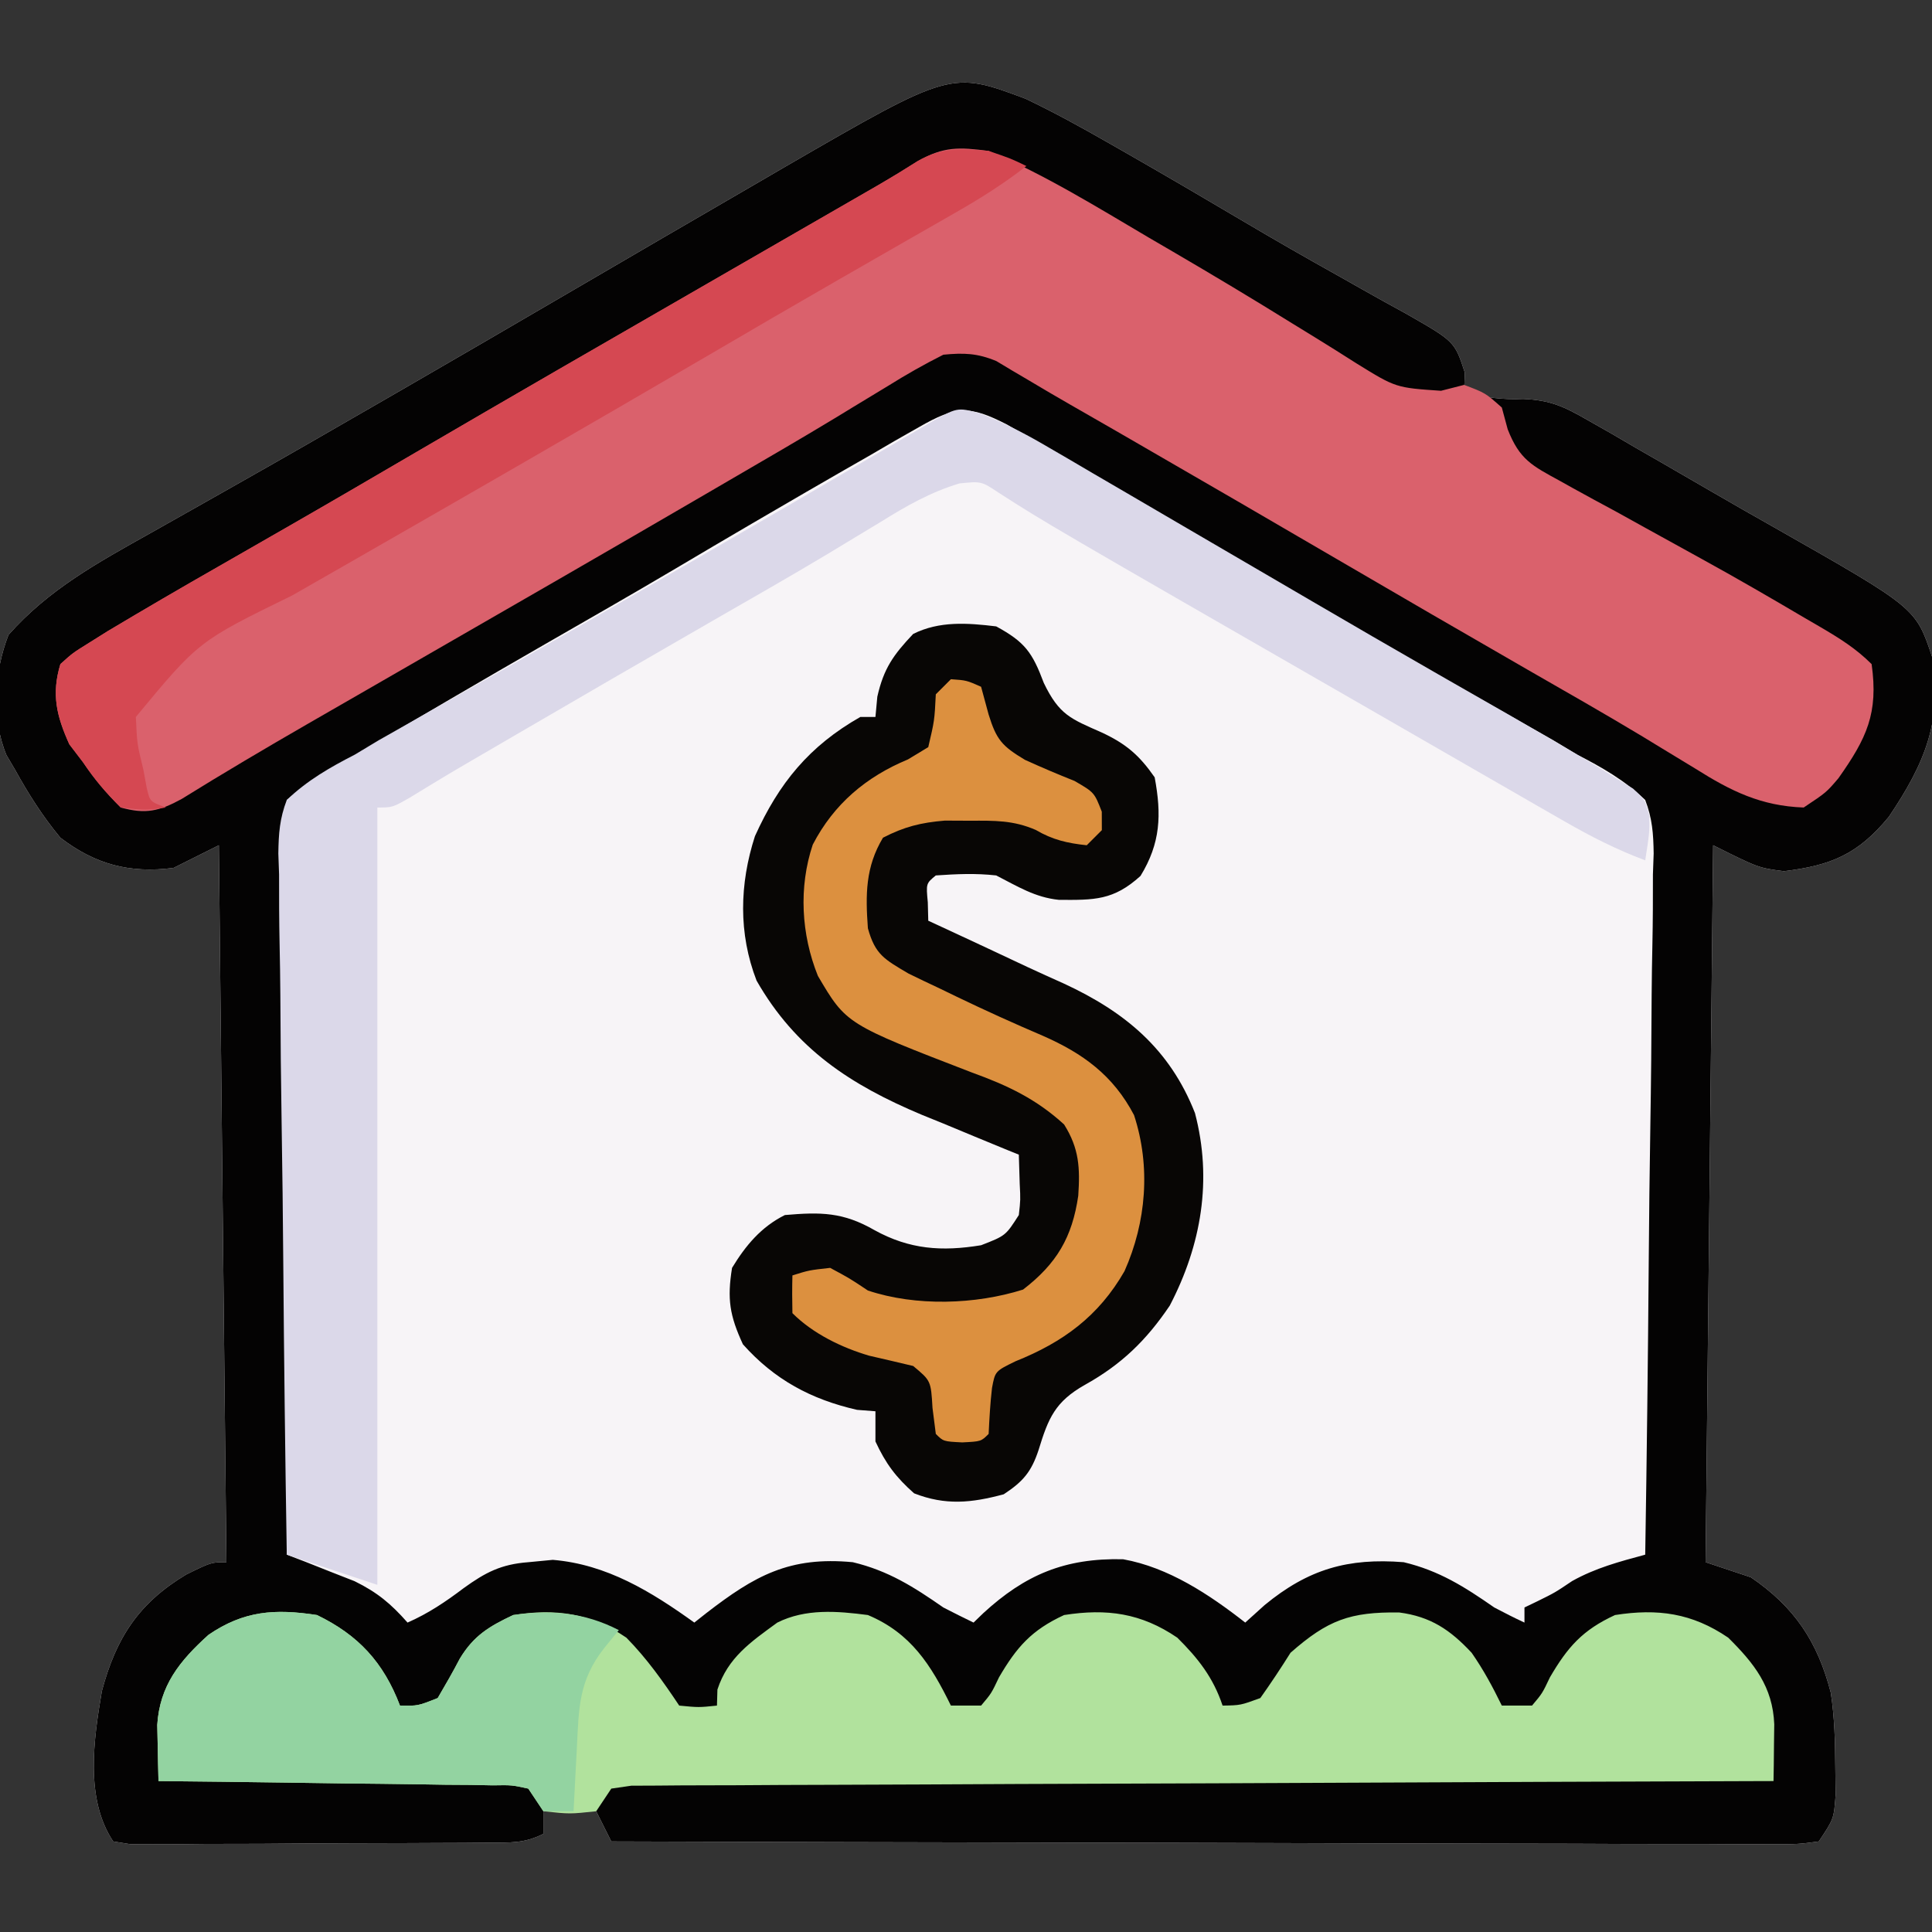 <?xml version="1.0" encoding="UTF-8"?>
<svg version="1.1" xmlns="http://www.w3.org/2000/svg" width="256" height="256">
<rect width="100%" height="100%" fill="#333333" stroke="none"/>
<path d="M0 0 C3.803 1.814 7.448 3.817 11.102 5.914 C11.966 6.408 12.831 6.901 13.722 7.41 C18.768 10.304 23.789 13.237 28.793 16.203 C32.999 18.694 37.234 21.12 41.504 23.5 C43.026 24.361 43.026 24.361 44.578 25.24 C46.513 26.334 48.457 27.413 50.41 28.475 C56.857 32.163 56.857 32.163 58.199 36.289 C58.167 37.155 58.135 38.022 58.102 38.914 C60.833 39.557 63.124 39.913 65.94 39.776 C69.582 39.935 71.417 40.816 74.559 42.625 C76.092 43.496 76.092 43.496 77.656 44.385 C78.731 45.013 79.806 45.642 80.914 46.289 C82.578 47.244 82.578 47.244 84.275 48.219 C86.512 49.506 88.745 50.799 90.975 52.097 C93.72 53.692 96.477 55.264 99.242 56.824 C117.949 67.458 117.949 67.458 120.102 73.914 C121.54 82.429 119.137 88.087 114.387 95.141 C110.292 100.11 106.751 101.594 100.477 102.352 C97.102 101.914 97.102 101.914 91.102 98.914 C90.607 145.939 90.607 145.939 90.102 193.914 C93.072 194.904 93.072 194.904 96.102 195.914 C101.865 199.833 104.951 204.447 106.695 211.219 C107.192 214.515 107.271 217.705 107.289 221.039 C107.303 222.259 107.317 223.478 107.332 224.734 C107.102 227.914 107.102 227.914 105.102 230.914 C102.357 231.283 102.357 231.283 98.787 231.275 C98.132 231.277 97.477 231.28 96.802 231.283 C94.597 231.288 92.392 231.271 90.187 231.255 C88.61 231.254 87.034 231.254 85.457 231.256 C81.168 231.257 76.879 231.239 72.59 231.218 C68.111 231.2 63.632 231.198 59.153 231.194 C50.667 231.185 42.182 231.16 33.696 231.13 C24.037 231.097 14.379 231.08 4.72 231.065 C-15.153 231.034 -35.026 230.981 -54.898 230.914 C-55.558 229.594 -56.218 228.274 -56.898 226.914 C-59.208 226.914 -61.518 226.914 -63.898 226.914 C-63.898 227.904 -63.898 228.894 -63.898 229.914 C-66.454 231.192 -68.282 231.055 -71.143 231.075 C-72.784 231.09 -72.784 231.09 -74.459 231.104 C-76.239 231.111 -76.239 231.111 -78.055 231.117 C-79.875 231.126 -79.875 231.126 -81.731 231.134 C-84.3 231.144 -86.869 231.15 -89.438 231.154 C-93.382 231.164 -97.326 231.195 -101.27 231.227 C-103.76 231.233 -106.251 231.238 -108.742 231.242 C-110.522 231.261 -110.522 231.261 -112.338 231.28 C-113.979 231.275 -113.979 231.275 -115.654 231.271 C-116.621 231.274 -117.587 231.278 -118.583 231.282 C-119.347 231.16 -120.111 231.039 -120.898 230.914 C-124.645 225.294 -123.503 217.459 -122.398 210.98 C-120.519 203.963 -117.549 199.334 -111.211 195.539 C-107.898 193.914 -107.898 193.914 -105.898 193.914 C-106.228 162.564 -106.558 131.214 -106.898 98.914 C-108.878 99.904 -110.858 100.894 -112.898 101.914 C-118.726 102.669 -123.265 101.457 -127.898 97.914 C-130.244 95.092 -132.125 92.121 -133.898 88.914 C-134.276 88.273 -134.654 87.633 -135.043 86.973 C-137.076 82.081 -136.674 75.895 -134.773 71.039 C-129.463 65.021 -122.905 61.442 -115.967 57.557 C-114.107 56.516 -112.251 55.467 -110.396 54.417 C-108.468 53.325 -106.54 52.234 -104.611 51.145 C-98.268 47.565 -91.955 43.933 -85.648 40.289 C-84.58 39.672 -83.512 39.056 -82.411 38.42 C-75.229 34.271 -68.061 30.098 -60.898 25.914 C-52.28 20.882 -43.658 15.856 -35.023 10.852 C-33.96 10.232 -32.896 9.613 -31.801 8.975 C-9.887 -3.704 -9.887 -3.704 0 0 Z " fill="#F7F4F7" transform="translate(135.898,13.086)"/>
<path d="M0 0 C3.803 1.814 7.448 3.817 11.102 5.914 C11.966 6.408 12.831 6.901 13.722 7.41 C18.768 10.304 23.789 13.237 28.793 16.203 C32.999 18.694 37.234 21.12 41.504 23.5 C43.026 24.361 43.026 24.361 44.578 25.24 C46.513 26.334 48.457 27.413 50.41 28.475 C56.857 32.163 56.857 32.163 58.199 36.289 C58.167 37.155 58.135 38.022 58.102 38.914 C60.833 39.557 63.124 39.913 65.94 39.776 C69.582 39.935 71.417 40.816 74.559 42.625 C76.092 43.496 76.092 43.496 77.656 44.385 C78.731 45.013 79.806 45.642 80.914 46.289 C82.578 47.244 82.578 47.244 84.275 48.219 C86.512 49.506 88.745 50.799 90.975 52.097 C93.72 53.692 96.477 55.264 99.242 56.824 C117.949 67.458 117.949 67.458 120.102 73.914 C121.54 82.429 119.137 88.087 114.387 95.141 C110.292 100.11 106.751 101.594 100.477 102.352 C97.102 101.914 97.102 101.914 91.102 98.914 C90.607 145.939 90.607 145.939 90.102 193.914 C93.072 194.904 93.072 194.904 96.102 195.914 C101.865 199.833 104.951 204.447 106.695 211.219 C107.192 214.515 107.271 217.705 107.289 221.039 C107.303 222.259 107.317 223.478 107.332 224.734 C107.102 227.914 107.102 227.914 105.102 230.914 C102.357 231.283 102.357 231.283 98.787 231.275 C98.132 231.277 97.477 231.28 96.802 231.283 C94.597 231.288 92.392 231.271 90.187 231.255 C88.61 231.254 87.034 231.254 85.457 231.256 C81.168 231.257 76.879 231.239 72.59 231.218 C68.111 231.2 63.632 231.198 59.153 231.194 C50.667 231.185 42.182 231.16 33.696 231.13 C24.037 231.097 14.379 231.08 4.72 231.065 C-15.153 231.034 -35.026 230.981 -54.898 230.914 C-55.558 229.594 -56.218 228.274 -56.898 226.914 C-59.208 226.914 -61.518 226.914 -63.898 226.914 C-63.898 227.904 -63.898 228.894 -63.898 229.914 C-66.454 231.192 -68.282 231.055 -71.143 231.075 C-72.784 231.09 -72.784 231.09 -74.459 231.104 C-76.239 231.111 -76.239 231.111 -78.055 231.117 C-79.875 231.126 -79.875 231.126 -81.731 231.134 C-84.3 231.144 -86.869 231.15 -89.438 231.154 C-93.382 231.164 -97.326 231.195 -101.27 231.227 C-103.76 231.233 -106.251 231.238 -108.742 231.242 C-110.522 231.261 -110.522 231.261 -112.338 231.28 C-113.979 231.275 -113.979 231.275 -115.654 231.271 C-116.621 231.274 -117.587 231.278 -118.583 231.282 C-119.347 231.16 -120.111 231.039 -120.898 230.914 C-124.645 225.294 -123.503 217.459 -122.398 210.98 C-120.519 203.963 -117.549 199.334 -111.211 195.539 C-107.898 193.914 -107.898 193.914 -105.898 193.914 C-106.228 162.564 -106.558 131.214 -106.898 98.914 C-108.878 99.904 -110.858 100.894 -112.898 101.914 C-118.726 102.669 -123.265 101.457 -127.898 97.914 C-130.244 95.092 -132.125 92.121 -133.898 88.914 C-134.276 88.273 -134.654 87.633 -135.043 86.973 C-137.076 82.081 -136.674 75.895 -134.773 71.039 C-129.463 65.021 -122.905 61.442 -115.967 57.557 C-114.107 56.516 -112.251 55.467 -110.396 54.417 C-108.468 53.325 -106.54 52.234 -104.611 51.145 C-98.268 47.565 -91.955 43.933 -85.648 40.289 C-84.58 39.672 -83.512 39.056 -82.411 38.42 C-75.229 34.271 -68.061 30.098 -60.898 25.914 C-52.28 20.882 -43.658 15.856 -35.023 10.852 C-33.96 10.232 -32.896 9.613 -31.801 8.975 C-9.887 -3.704 -9.887 -3.704 0 0 Z M-14.16 43.527 C-15.187 44.111 -16.215 44.694 -17.273 45.295 C-18.366 45.932 -19.46 46.57 -20.586 47.227 C-21.717 47.874 -22.848 48.521 -24.014 49.188 C-27.317 51.083 -30.61 52.994 -33.898 54.914 C-34.696 55.378 -35.493 55.843 -36.314 56.321 C-39.666 58.277 -43.007 60.25 -46.344 62.23 C-52.101 65.638 -57.91 68.956 -63.711 72.289 C-72 77.059 -80.259 81.872 -88.461 86.789 C-89.306 87.295 -90.15 87.801 -91.021 88.322 C-94.66 90.351 -94.66 90.351 -97.898 92.914 C-97.994 96.019 -98.024 99.102 -98.012 102.207 C-98.012 103.183 -98.012 104.158 -98.012 105.163 C-98.012 108.404 -98.004 111.646 -97.996 114.887 C-97.994 117.127 -97.993 119.368 -97.992 121.609 C-97.988 127.519 -97.978 133.429 -97.967 139.339 C-97.957 145.365 -97.952 151.39 -97.947 157.416 C-97.937 169.249 -97.919 181.081 -97.898 192.914 C-97.079 193.229 -96.259 193.543 -95.414 193.867 C-94.336 194.295 -93.259 194.723 -92.148 195.164 C-91.081 195.582 -90.014 195.999 -88.914 196.43 C-85.901 197.913 -84.102 199.411 -81.898 201.914 C-79.132 200.697 -76.858 199.163 -74.461 197.352 C-71.582 195.273 -69.51 194.185 -65.898 193.914 C-64.826 193.811 -63.753 193.708 -62.648 193.602 C-55.497 194.197 -49.635 197.795 -43.898 201.914 C-43.379 201.504 -42.859 201.094 -42.324 200.672 C-35.882 195.695 -31.298 193.119 -22.898 193.914 C-18.192 195.044 -14.849 197.166 -10.898 199.914 C-9.574 200.598 -8.242 201.268 -6.898 201.914 C-6.474 201.504 -6.05 201.094 -5.613 200.672 C-0.067 195.577 5.194 193.343 12.918 193.523 C18.945 194.602 24.35 198.198 29.102 201.914 C29.947 201.151 30.793 200.388 31.664 199.602 C37.468 194.817 42.734 193.329 50.102 193.914 C54.808 195.044 58.151 197.166 62.102 199.914 C63.421 200.608 64.748 201.289 66.102 201.914 C66.102 201.254 66.102 200.594 66.102 199.914 C66.658 199.646 67.215 199.378 67.789 199.102 C70.147 197.94 70.147 197.94 72.414 196.414 C75.55 194.664 78.646 193.854 82.102 192.914 C82.31 179.98 82.47 167.046 82.568 154.11 C82.615 148.103 82.679 142.097 82.781 136.091 C82.878 130.295 82.932 124.499 82.955 118.702 C82.972 116.49 83.005 114.279 83.053 112.068 C83.119 108.969 83.127 105.875 83.123 102.775 C83.172 101.405 83.172 101.405 83.221 100.007 C83.183 97.357 83.047 95.394 82.102 92.914 C79.386 90.317 76.428 88.623 73.102 86.914 C72.042 86.278 70.982 85.642 69.89 84.986 C68.917 84.437 67.944 83.887 66.941 83.32 C65.831 82.69 64.72 82.059 63.576 81.41 C63 81.085 62.424 80.76 61.83 80.425 C58.72 78.67 55.616 76.903 52.512 75.137 C51.884 74.78 51.256 74.423 50.609 74.055 C44.706 70.697 38.837 67.282 32.977 63.852 C31.042 62.721 29.107 61.591 27.172 60.461 C23.981 58.597 20.79 56.732 17.601 54.865 C14.602 53.111 11.601 51.363 8.598 49.618 C6.888 48.623 5.182 47.623 3.476 46.623 C2.44 46.022 1.404 45.42 0.336 44.801 C-0.58 44.267 -1.495 43.733 -2.438 43.182 C-7.438 40.605 -9.203 40.676 -14.16 43.527 Z " fill="#040303" transform="translate(135.898,13.086)"/>
<path d="M0 0 C7.409 3.129 14.335 7.424 21.25 11.5 C22.281 12.101 23.311 12.702 24.373 13.321 C29.693 16.429 34.974 19.587 40.207 22.84 C41.192 23.444 42.177 24.049 43.192 24.672 C45.065 25.824 46.928 26.991 48.78 28.176 C53.959 31.376 53.959 31.376 59.945 31.781 C60.953 31.523 61.961 31.266 63 31 C65.812 32.062 65.812 32.062 68 34 C68.257 34.953 68.514 35.906 68.779 36.888 C70.353 40.899 71.977 41.691 75.723 43.734 C76.296 44.054 76.869 44.374 77.46 44.704 C79.319 45.736 81.19 46.743 83.062 47.75 C84.34 48.455 85.617 49.162 86.892 49.872 C89.42 51.276 91.952 52.672 94.488 54.062 C99.08 56.586 103.611 59.213 108.125 61.875 C108.81 62.273 109.494 62.671 110.199 63.081 C112.73 64.567 114.916 65.916 117 68 C117.915 74.518 116.353 77.806 112.605 83.117 C111 85 111 85 108 87 C102.339 86.795 98.374 84.828 93.688 81.875 C92.183 80.959 90.678 80.045 89.172 79.133 C88.35 78.632 87.528 78.131 86.682 77.614 C81.645 74.582 76.536 71.676 71.438 68.75 C62.943 63.86 54.462 58.946 46 54 C37.367 48.956 28.721 43.936 20.062 38.938 C18.991 38.318 17.919 37.699 16.814 37.061 C14.803 35.901 12.79 34.745 10.774 33.593 C8.982 32.564 7.198 31.52 5.425 30.458 C4.644 29.998 3.863 29.539 3.059 29.066 C2.39 28.665 1.722 28.263 1.033 27.85 C-1.49 26.795 -3.287 26.74 -6 27 C-8.554 28.288 -10.897 29.614 -13.312 31.125 C-14.841 32.052 -16.369 32.977 -17.898 33.902 C-18.721 34.404 -19.543 34.905 -20.39 35.421 C-25.039 38.233 -29.741 40.956 -34.438 43.688 C-35.449 44.277 -36.461 44.867 -37.504 45.475 C-50.481 53.039 -63.499 60.531 -76.517 68.024 C-78.873 69.381 -81.23 70.738 -83.586 72.096 C-85.79 73.365 -87.994 74.634 -90.199 75.902 C-95.821 79.142 -101.399 82.433 -106.911 85.858 C-109.897 87.49 -111.701 87.921 -115 87 C-117.02 84.98 -118.44 83.318 -120 81 C-120.598 80.216 -121.196 79.433 -121.812 78.625 C-123.503 74.888 -124.205 71.99 -123 68 C-121.382 66.537 -121.382 66.537 -119.207 65.184 C-118.388 64.67 -117.568 64.156 -116.724 63.627 C-111.823 60.7 -106.897 57.827 -101.938 55 C-99.613 53.667 -97.289 52.334 -94.965 51 C-94.379 50.664 -93.794 50.329 -93.191 49.983 C-87.443 46.686 -81.72 43.346 -76 40 C-63.363 32.615 -50.683 25.306 -38 18 C-33.804 15.582 -29.608 13.164 -25.412 10.744 C-23.729 9.774 -22.045 8.804 -20.362 7.834 C-19.339 7.244 -18.316 6.655 -17.262 6.047 C-16.364 5.53 -15.467 5.012 -14.542 4.479 C-12.799 3.465 -11.076 2.417 -9.37 1.341 C-5.934 -0.603 -3.92 -0.514 0 0 Z " fill="#DA616C" transform="translate(131,20)"/>
<path d="M0 0 C3.799 2.064 4.789 3.438 6.312 7.5 C8.359 11.744 9.877 12.24 13.992 14.062 C17.224 15.572 18.96 17.068 21 20 C21.926 24.967 21.782 28.723 19.125 33.062 C15.549 36.323 12.974 36.264 8.301 36.234 C5.135 35.912 2.814 34.437 0 33 C-2.761 32.693 -5.206 32.811 -8 33 C-9.296 34.066 -9.296 34.066 -9.062 36.562 C-9.042 37.367 -9.021 38.171 -9 39 C-7.55 39.671 -7.55 39.671 -6.07 40.355 C-2.679 41.927 0.703 43.515 4.085 45.107 C5.708 45.864 7.342 46.6 8.977 47.332 C17.078 51.082 23.015 56.011 26.34 64.488 C28.664 73.33 27.185 81.975 23 90 C19.902 94.596 16.591 97.813 11.75 100.5 C7.803 102.739 6.913 104.895 5.617 109.133 C4.656 112.041 3.557 113.318 1 115 C-3.268 116.153 -6.723 116.5 -10.875 114.875 C-13.287 112.747 -14.647 110.919 -16 108 C-16 106.68 -16 105.36 -16 104 C-17.207 103.907 -17.207 103.907 -18.438 103.812 C-24.538 102.421 -29.388 99.809 -33.562 95.125 C-35.313 91.319 -35.666 89.144 -35 85 C-33.198 82.034 -31.154 79.577 -28 78 C-23.239 77.59 -20.288 77.605 -16.125 80 C-11.486 82.562 -7.2 82.856 -2 82 C1.248 80.737 1.248 80.737 3 78 C3.226 75.98 3.226 75.98 3.117 73.844 C3.059 71.941 3.059 71.941 3 70 C2.406 69.759 1.811 69.518 1.199 69.269 C-1.539 68.15 -4.269 67.012 -7 65.875 C-8.402 65.307 -8.402 65.307 -9.832 64.727 C-19.309 60.75 -26.572 55.999 -31.75 46.938 C-34.173 40.684 -34.01 34.13 -31.969 27.805 C-28.793 20.766 -24.763 15.841 -18 12 C-17.34 12 -16.68 12 -16 12 C-15.918 11.113 -15.835 10.226 -15.75 9.312 C-14.899 5.553 -13.62 3.779 -11 1 C-7.53 -0.735 -3.795 -0.46 0 0 Z " fill="#080605" transform="translate(132,83)"/>
<path d="M0 0 C5.486 2.656 8.817 6.27 11 12 C13.379 12.045 13.379 12.045 16 11 C17.005 9.281 18.005 7.557 18.922 5.789 C20.763 2.733 22.809 1.505 26 0 C31.645 -0.892 36.21 -0.266 41 3 C43.702 5.747 45.863 8.795 48 12 C50.584 12.25 50.584 12.25 53 12 C53.021 11.299 53.041 10.598 53.062 9.875 C54.446 5.632 57.467 3.578 61 1 C64.745 -0.873 68.922 -0.532 73 0 C78.703 2.395 81.361 6.616 84 12 C85.32 12 86.64 12 88 12 C89.366 10.38 89.366 10.38 90.375 8.25 C92.716 4.249 94.679 1.994 99 0 C104.649 -0.884 109.205 -0.269 114 3 C116.75 5.728 118.758 8.275 120 12 C122.372 11.962 122.372 11.962 125 11 C126.393 9.041 127.722 7.036 129 5 C133.935 0.652 136.901 -0.424 143.395 -0.34 C147.566 0.204 150.161 1.958 153 5 C154.588 7.281 155.77 9.491 157 12 C158.32 12 159.64 12 161 12 C162.366 10.38 162.366 10.38 163.375 8.25 C165.716 4.249 167.679 1.994 172 0 C177.649 -0.884 182.205 -0.269 187 3 C190.422 6.394 192.901 9.497 193.098 14.48 C193.08 15.82 193.08 15.82 193.062 17.188 C193.053 18.089 193.044 18.99 193.035 19.918 C193.018 20.949 193.018 20.949 193 22 C191.812 22.004 191.812 22.004 190.601 22.007 C171.356 22.066 152.111 22.142 132.866 22.236 C123.56 22.281 114.253 22.32 104.947 22.346 C96.838 22.369 88.728 22.403 80.619 22.449 C76.323 22.473 72.028 22.491 67.732 22.498 C63.692 22.504 59.652 22.524 55.612 22.554 C54.126 22.563 52.64 22.567 51.154 22.565 C49.132 22.563 47.109 22.582 45.087 22.601 C43.953 22.606 42.819 22.61 41.651 22.615 C40.776 22.742 39.901 22.869 39 23 C38.34 23.99 37.68 24.98 37 26 C33.5 26.375 33.5 26.375 30 26 C29.34 25.01 28.68 24.02 28 23 C25.826 22.524 25.826 22.524 23.275 22.568 C22.294 22.548 21.313 22.528 20.303 22.508 C19.241 22.501 18.18 22.495 17.086 22.488 C16.001 22.47 14.916 22.452 13.799 22.434 C10.324 22.38 6.85 22.346 3.375 22.312 C1.023 22.279 -1.328 22.245 -3.68 22.209 C-9.453 22.124 -15.226 22.056 -21 22 C-21.046 20.414 -21.078 18.828 -21.105 17.242 C-21.125 16.359 -21.145 15.476 -21.165 14.566 C-20.829 9.336 -18.222 6.105 -14.375 2.625 C-9.695 -0.577 -5.584 -0.856 0 0 Z " fill="#B1E29D" transform="translate(42,214)"/>
<path d="M0 0 C3.086 1.199 5.789 2.565 8.644 4.233 C9.674 4.832 10.704 5.43 11.765 6.046 C12.862 6.69 13.959 7.335 15.089 7.999 C16.252 8.677 17.415 9.354 18.578 10.03 C21.556 11.764 24.53 13.505 27.504 15.247 C31.098 17.352 34.698 19.449 38.297 21.547 C40.244 22.683 42.191 23.821 44.138 24.959 C49.473 28.077 54.818 31.176 60.179 34.249 C60.763 34.584 61.346 34.919 61.947 35.264 C64.763 36.88 67.58 38.493 70.4 40.101 C73.352 41.794 76.288 43.51 79.214 45.249 C80.115 45.782 81.017 46.315 81.945 46.865 C82.766 47.376 83.587 47.887 84.433 48.413 C85.153 48.856 85.873 49.299 86.615 49.755 C88.214 51.249 88.214 51.249 88.767 53.387 C88.777 55.624 88.777 55.624 88.214 59.249 C84.429 57.833 81.017 56.095 77.515 54.081 C76.402 53.443 75.288 52.805 74.141 52.147 C72.936 51.452 71.732 50.757 70.527 50.062 C69.271 49.34 68.016 48.619 66.76 47.898 C63.533 46.044 60.308 44.186 57.084 42.327 C55.305 41.301 53.525 40.277 51.745 39.253 C8.996 14.672 8.996 14.672 2.592 10.569 C0.251 9.009 0.251 9.009 -2.645 9.304 C-6.484 10.459 -9.658 12.273 -13.036 14.374 C-14.549 15.29 -16.063 16.204 -17.579 17.116 C-18.407 17.617 -19.235 18.118 -20.088 18.635 C-25.136 21.656 -30.247 24.569 -35.348 27.499 C-44.279 32.641 -53.197 37.806 -62.098 42.999 C-63.1 43.583 -64.102 44.168 -65.134 44.77 C-70.33 47.794 -70.33 47.794 -75.462 50.926 C-77.786 52.249 -77.786 52.249 -79.786 52.249 C-79.786 86.239 -79.786 120.229 -79.786 155.249 C-83.786 153.916 -87.786 152.582 -91.786 151.249 C-91.994 138.315 -92.154 125.381 -92.252 112.445 C-92.299 106.438 -92.363 100.432 -92.465 94.426 C-92.562 88.63 -92.616 82.834 -92.64 77.036 C-92.656 74.825 -92.689 72.614 -92.737 70.403 C-92.803 67.304 -92.812 64.209 -92.807 61.11 C-92.84 60.196 -92.872 59.283 -92.905 58.342 C-92.867 55.691 -92.732 53.729 -91.786 51.249 C-89.069 48.652 -86.112 46.958 -82.786 45.249 C-81.736 44.618 -80.687 43.987 -79.606 43.337 C-78.646 42.794 -77.685 42.25 -76.696 41.69 C-75.595 41.065 -74.495 40.44 -73.361 39.795 C-72.789 39.472 -72.217 39.15 -71.628 38.817 C-69.164 37.425 -66.704 36.025 -64.243 34.626 C-62.969 33.902 -61.695 33.178 -60.421 32.454 C-54.111 28.87 -47.821 25.252 -41.536 21.624 C-39.959 20.714 -39.959 20.714 -38.35 19.786 C-29.608 14.735 -20.885 9.651 -12.171 4.551 C-11.229 4 -10.287 3.449 -9.317 2.882 C-8.487 2.396 -7.658 1.91 -6.803 1.41 C-2.964 -0.799 -2.964 -0.799 0 0 Z " fill="#DBD8E9" transform="translate(129.786,54.751)"/>
<path d="M0 0 C2.062 0.145 2.062 0.145 4 1 C4.33 2.217 4.66 3.434 5 4.688 C6.034 8.014 6.765 8.859 9.82 10.688 C11.985 11.67 14.173 12.603 16.383 13.48 C19 15 19 15 19.992 17.551 C19.996 18.763 19.996 18.763 20 20 C19.34 20.66 18.68 21.32 18 22 C15.425 21.729 13.481 21.281 11.238 19.969 C8.26 18.68 5.798 18.735 2.562 18.75 C0.894 18.742 0.894 18.742 -0.809 18.734 C-3.984 18.999 -6.179 19.544 -9 21 C-11.331 24.886 -11.324 28.55 -11 33 C-10.035 36.494 -8.82 37.107 -5.621 39 C-4.233 39.679 -2.838 40.345 -1.438 41 C-0.715 41.35 0.008 41.701 0.753 42.062 C4.528 43.879 8.334 45.604 12.188 47.25 C17.49 49.579 21.507 52.489 24.266 57.758 C26.498 64.575 25.896 71.939 23 78.438 C19.588 84.391 14.866 87.854 8.562 90.375 C5.859 91.693 5.859 91.693 5.445 93.922 C5.209 95.94 5.098 97.971 5 100 C4 101 4 101 1.5 101.125 C-1 101 -1 101 -2 100 C-2.217 98.298 -2.217 98.298 -2.438 96.562 C-2.648 92.959 -2.648 92.959 -5 91 C-6.941 90.539 -8.883 90.08 -10.828 89.637 C-14.476 88.567 -18.292 86.708 -21 84 C-21.041 82.334 -21.043 80.666 -21 79 C-18.812 78.312 -18.812 78.312 -16 78 C-13.438 79.375 -13.438 79.375 -11 81 C-4.637 83.126 3.25 82.868 9.562 80.875 C14.017 77.449 16.077 73.953 16.875 68.438 C17.121 64.772 17.005 62.19 15 59 C11.289 55.601 7.482 53.816 2.812 52.125 C-13.869 45.694 -13.869 45.694 -17.625 39.312 C-19.84 33.808 -20.192 27.568 -18.305 21.918 C-15.508 16.525 -11.231 12.926 -5.688 10.625 C-4.801 10.089 -3.914 9.553 -3 9 C-2.176 5.481 -2.176 5.481 -2 2 C-1.34 1.34 -0.68 0.68 0 0 Z " fill="#DC903F" transform="translate(126,90)"/>
<path d="M0 0 C2.938 1 2.938 1 5 2 C2.05 4.306 -0.985 6.224 -4.234 8.082 C-5.271 8.677 -6.307 9.272 -7.375 9.885 C-8.489 10.521 -9.602 11.157 -10.75 11.812 C-13.12 13.172 -15.49 14.533 -17.859 15.895 C-18.46 16.239 -19.061 16.584 -19.68 16.939 C-25.47 20.264 -31.237 23.629 -37 27 C-45.278 31.837 -53.57 36.648 -61.875 41.438 C-62.943 42.054 -64.011 42.67 -65.111 43.304 C-70.177 46.225 -75.245 49.142 -80.319 52.047 C-82.092 53.063 -83.864 54.079 -85.635 55.096 C-87.851 56.367 -90.068 57.636 -92.287 58.902 C-104.68 64.96 -104.68 64.96 -113 75 C-112.836 78.566 -112.836 78.566 -112 82 C-111.856 82.784 -111.711 83.567 -111.562 84.375 C-111.134 86.224 -111.134 86.224 -109 87 C-111.688 87.375 -111.688 87.375 -115 87 C-117.02 84.98 -118.44 83.318 -120 81 C-120.598 80.216 -121.196 79.433 -121.812 78.625 C-123.503 74.888 -124.205 71.99 -123 68 C-121.382 66.537 -121.382 66.537 -119.207 65.184 C-118.388 64.67 -117.568 64.156 -116.724 63.627 C-111.823 60.7 -106.897 57.827 -101.938 55 C-99.613 53.667 -97.289 52.334 -94.965 51 C-94.379 50.664 -93.794 50.329 -93.191 49.983 C-87.443 46.686 -81.72 43.346 -76 40 C-63.363 32.615 -50.683 25.306 -38 18 C-33.804 15.582 -29.608 13.164 -25.412 10.744 C-23.729 9.774 -22.045 8.804 -20.362 7.834 C-19.339 7.244 -18.316 6.655 -17.262 6.047 C-16.364 5.53 -15.467 5.012 -14.542 4.479 C-12.802 3.467 -11.085 2.414 -9.39 1.329 C-6.099 -0.501 -3.714 -0.332 0 0 Z " fill="#D54852" transform="translate(131,20)"/>
<path d="M0 0 C5.486 2.656 8.817 6.27 11 12 C13.379 12.045 13.379 12.045 16 11 C17.005 9.281 18.005 7.557 18.922 5.789 C20.763 2.733 22.809 1.505 26 0 C31.029 -0.702 35.431 -0.358 40 2 C39.041 3.176 39.041 3.176 38.062 4.375 C34.667 8.696 34.702 12.291 34.438 17.625 C34.373 18.828 34.373 18.828 34.307 20.055 C34.2 22.036 34.1 24.018 34 26 C32.68 26 31.36 26 30 26 C29.34 25.01 28.68 24.02 28 23 C25.826 22.524 25.826 22.524 23.275 22.568 C22.294 22.548 21.313 22.528 20.303 22.508 C19.241 22.501 18.18 22.495 17.086 22.488 C16.001 22.47 14.916 22.452 13.799 22.434 C10.324 22.38 6.85 22.346 3.375 22.312 C1.023 22.279 -1.328 22.245 -3.68 22.209 C-9.453 22.124 -15.226 22.056 -21 22 C-21.046 20.414 -21.078 18.828 -21.105 17.242 C-21.125 16.359 -21.145 15.476 -21.165 14.566 C-20.829 9.336 -18.222 6.105 -14.375 2.625 C-9.695 -0.577 -5.584 -0.856 0 0 Z " fill="#93D3A1" transform="translate(42,214)"/>
</svg>
